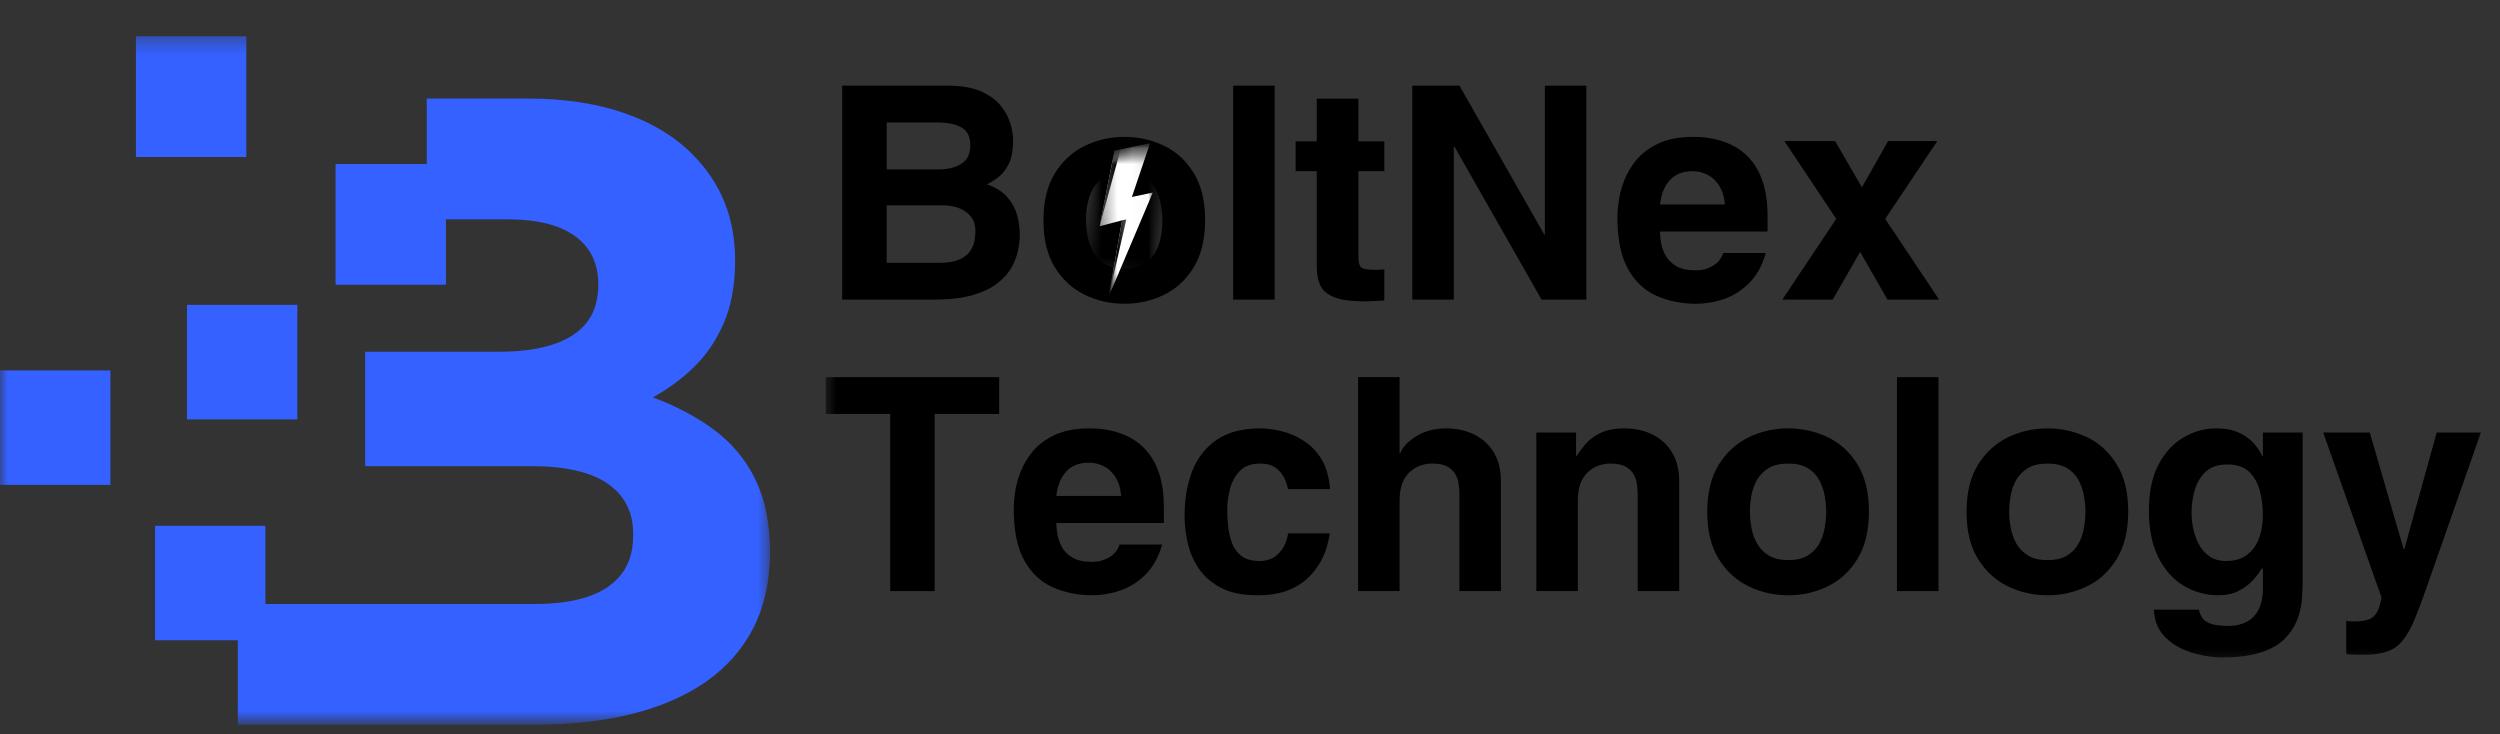 <svg width="160" height="47" viewBox="0 0 160 47" fill="none" xmlns="http://www.w3.org/2000/svg">
<rect x="0" y="0" width="160" height="47" fill="#333333" stroke="none"/>
<mask id="mask0_105_784" style="mask-type:luminance" maskUnits="userSpaceOnUse" x="0" y="2" width="50" height="45">
<path d="M0 2.316H49.36V46.235H0V2.316Z" fill="white"/>
</mask>
<g mask="url(#mask0_105_784)">
<path d="M8.7 10.047H15.765V2.318H8.7V10.047ZM19.03 19.512H11.968V26.84H19.03V19.512ZM0 31.033H7.065V23.705H0V31.033ZM15.221 46.379H34.283C36.555 46.379 38.603 46.148 40.445 45.693C42.277 45.235 43.86 44.547 45.178 43.634C46.492 42.715 47.506 41.569 48.211 40.199C48.917 38.824 49.269 37.219 49.281 35.389V35.276C49.269 33.492 48.966 31.974 48.364 30.725C47.765 29.474 46.903 28.424 45.789 27.575C44.672 26.727 43.336 26.011 41.783 25.43C42.745 24.905 43.632 24.255 44.425 23.482C45.217 22.709 45.844 21.776 46.322 20.678C46.791 19.581 47.038 18.284 47.047 16.784V16.67C47.047 15.298 46.818 14.047 46.362 12.921C45.903 11.796 45.217 10.774 44.298 9.859C43.146 8.705 41.684 7.83 39.919 7.225C38.154 6.62 36.123 6.308 33.824 6.308H27.314V10.494H21.478V18.221H28.541V14.037H32.508C34.377 14.037 35.812 14.399 36.791 15.106C37.783 15.82 38.279 16.834 38.289 18.158V18.274C38.279 19.266 38.024 20.067 37.506 20.697C36.992 21.318 36.257 21.776 35.312 22.071C34.368 22.367 33.241 22.511 31.935 22.511H23.372V29.834H33.996C36.249 29.834 37.899 30.235 38.958 31C40.018 31.764 40.53 32.83 40.52 34.187V34.302C40.52 35.296 40.265 36.106 39.767 36.753C39.271 37.391 38.557 37.871 37.632 38.183C36.704 38.5 35.587 38.654 34.283 38.654H16.986V33.65H9.923V40.978H15.221V46.379Z" fill="#3461FF"/>
</g>
<mask id="mask1_105_784" style="mask-type:luminance" maskUnits="userSpaceOnUse" x="52" y="0" width="108" height="44">
<path d="M160 -3.8147e-06H52.211V43.012H160V-3.8147e-06Z" fill="white"/>
</mask>
<g mask="url(#mask1_105_784)">
<mask id="mask2_105_784" style="mask-type:luminance" maskUnits="userSpaceOnUse" x="52" y="0" width="108" height="43">
<path d="M52.48 0.415H159.565V42.577H52.48V0.415Z" fill="white"/>
</mask>
<g mask="url(#mask2_105_784)">
<mask id="mask3_105_784" style="mask-type:luminance" maskUnits="userSpaceOnUse" x="52" y="0" width="108" height="44">
<path d="M160 -3.8147e-06H52.211V43.012H160V-3.8147e-06Z" fill="white"/>
</mask>
<g mask="url(#mask3_105_784)">
<path d="M53.898 19.174V5.482H60.651C61.481 5.482 62.169 5.595 62.716 5.822C63.261 6.049 63.688 6.344 63.995 6.704C64.303 7.061 64.518 7.441 64.643 7.846C64.773 8.247 64.838 8.621 64.838 8.972C64.838 9.625 64.74 10.142 64.546 10.518C64.352 10.897 64.121 11.18 63.858 11.368C63.593 11.559 63.366 11.7 63.178 11.798C63.744 12.004 64.175 12.279 64.473 12.623C64.775 12.97 64.983 13.352 65.097 13.773C65.21 14.194 65.267 14.632 65.267 15.085C65.267 15.324 65.234 15.611 65.169 15.951C65.109 16.291 64.983 16.652 64.789 17.028C64.595 17.401 64.297 17.753 63.898 18.081C63.504 18.405 62.969 18.67 62.295 18.875C61.625 19.075 60.789 19.174 59.785 19.174H53.898ZM56.748 13.142V16.818H60.214C60.92 16.818 61.465 16.656 61.85 16.332C62.232 16.004 62.425 15.494 62.425 14.802C62.425 14.397 62.321 14.077 62.117 13.838C61.916 13.601 61.663 13.425 61.356 13.312C61.048 13.198 60.718 13.142 60.368 13.142H56.748ZM56.748 7.838V10.842H60.084C60.651 10.842 61.129 10.725 61.518 10.486C61.906 10.243 62.101 9.852 62.101 9.312C62.101 8.757 61.914 8.372 61.542 8.162C61.173 7.947 60.663 7.838 60.012 7.838H56.748Z" fill="black"/>
<path d="M71.963 8.761C72.87 8.761 73.714 8.951 74.498 9.328C75.285 9.706 75.919 10.29 76.401 11.077C76.886 11.86 77.129 12.862 77.129 14.081C77.129 15.302 76.886 16.308 76.401 17.101C75.919 17.895 75.285 18.484 74.498 18.866C73.714 19.249 72.87 19.441 71.963 19.441C71.056 19.441 70.208 19.249 69.421 18.866C68.637 18.484 68 17.899 67.51 17.109C67.024 16.322 66.781 15.32 66.781 14.105C66.781 12.887 67.024 11.883 67.51 11.093C68 10.306 68.637 9.721 69.421 9.336C70.208 8.953 71.056 8.761 71.963 8.761ZM71.963 11.012C71.445 11.012 71.026 11.109 70.708 11.304C70.388 11.498 70.141 11.749 69.963 12.057C69.789 12.364 69.672 12.7 69.607 13.061C69.542 13.417 69.51 13.757 69.51 14.081C69.51 14.411 69.542 14.753 69.607 15.109C69.672 15.466 69.789 15.804 69.963 16.121C70.141 16.435 70.388 16.692 70.708 16.891C71.026 17.091 71.445 17.19 71.963 17.19C72.475 17.19 72.891 17.093 73.21 16.899C73.534 16.704 73.779 16.451 73.947 16.138C74.119 15.826 74.235 15.49 74.295 15.134C74.36 14.773 74.392 14.429 74.392 14.105C74.392 13.777 74.36 13.433 74.295 13.077C74.235 12.717 74.119 12.379 73.947 12.065C73.779 11.753 73.534 11.498 73.21 11.304C72.891 11.109 72.475 11.012 71.963 11.012Z" fill="black"/>
<path d="M81.579 5.482V19.174H78.923V5.482H81.579Z" fill="black"/>
<path d="M84.273 6.316H86.937V9.045H88.597V10.955H86.937V16.462C86.937 16.749 86.986 16.955 87.083 17.085C87.184 17.21 87.506 17.271 88.047 17.271C88.132 17.271 88.237 17.269 88.362 17.263C88.492 17.253 88.569 17.243 88.597 17.231V19.231C88.429 19.241 88.233 19.251 88.006 19.263C87.784 19.279 87.565 19.287 87.35 19.287C86.47 19.287 85.808 19.194 85.367 19.012C84.929 18.83 84.638 18.575 84.492 18.251C84.346 17.923 84.273 17.538 84.273 17.101V10.955H82.921V9.045H84.273V6.316Z" fill="black"/>
<path d="M90.385 5.482H93.405L98.83 15.004H98.871V5.482H101.527V19.174H98.66L93.098 9.409H93.041V19.174H90.385V5.482Z" fill="black"/>
<path d="M110.282 16.194H113.011C112.784 17 112.428 17.642 111.942 18.121C111.46 18.597 110.922 18.937 110.323 19.142C109.728 19.34 109.143 19.441 108.566 19.441C107.62 19.441 106.764 19.267 105.999 18.923C105.232 18.579 104.624 18 104.177 17.19C103.734 16.377 103.513 15.277 103.513 13.895C103.513 13.642 103.539 13.31 103.594 12.899C103.647 12.484 103.764 12.04 103.942 11.571C104.12 11.097 104.388 10.646 104.744 10.219C105.1 9.794 105.572 9.445 106.161 9.174C106.754 8.899 107.491 8.761 108.371 8.761C109.327 8.761 110.161 8.943 110.873 9.304C111.586 9.66 112.139 10.21 112.533 10.956C112.926 11.696 113.124 12.652 113.124 13.822V14.818H106.242C106.242 15.008 106.262 15.245 106.307 15.53C106.355 15.812 106.452 16.087 106.598 16.356C106.748 16.628 106.979 16.854 107.286 17.036C107.598 17.215 108.025 17.304 108.566 17.304C108.942 17.304 109.296 17.206 109.626 17.012C109.96 16.818 110.179 16.547 110.282 16.194ZM106.242 13.085H110.396C110.341 12.546 110.203 12.121 109.983 11.814C109.766 11.502 109.509 11.279 109.213 11.15C108.916 11.02 108.624 10.956 108.339 10.956C107.707 10.956 107.218 11.146 106.873 11.522C106.527 11.895 106.317 12.417 106.242 13.085Z" fill="black"/>
<path d="M114.199 9.028H117.446L119.162 11.992L120.838 9.028H123.988L120.652 14.008L124.102 19.174H120.798L119.049 16.121L117.292 19.174H114.069L117.519 14.008L114.199 9.028Z" fill="black"/>
<path d="M59.817 26.494V37.83H56.975V26.494H52.846V24.138H63.947V26.494H59.817Z" fill="black"/>
<path d="M71.646 34.85H74.375C74.148 35.656 73.792 36.297 73.306 36.777C72.824 37.253 72.286 37.593 71.686 37.797C71.091 37.996 70.506 38.097 69.929 38.097C68.984 38.097 68.128 37.923 67.362 37.579C66.595 37.235 65.988 36.656 65.541 35.846C65.097 35.032 64.877 33.933 64.877 32.551C64.877 32.297 64.903 31.966 64.958 31.555C65.01 31.14 65.128 30.696 65.306 30.227C65.484 29.753 65.751 29.302 66.107 28.875C66.464 28.449 66.935 28.101 67.524 27.83C68.118 27.555 68.854 27.417 69.735 27.417C70.69 27.417 71.524 27.599 72.237 27.959C72.95 28.316 73.502 28.866 73.897 29.611C74.29 30.352 74.488 31.308 74.488 32.478V33.474H67.605C67.605 33.664 67.626 33.901 67.67 34.186C67.719 34.468 67.816 34.743 67.962 35.012C68.112 35.283 68.342 35.51 68.65 35.692C68.962 35.87 69.389 35.959 69.929 35.959C70.306 35.959 70.66 35.862 70.99 35.668C71.324 35.474 71.543 35.202 71.646 34.85ZM67.605 31.741H71.759C71.705 31.202 71.567 30.777 71.346 30.47C71.13 30.158 70.873 29.935 70.577 29.806C70.279 29.676 69.988 29.611 69.703 29.611C69.071 29.611 68.581 29.802 68.237 30.178C67.891 30.551 67.68 31.073 67.605 31.741Z" fill="black"/>
<path d="M82.429 34.138H85.109C85.081 34.338 85.022 34.605 84.931 34.939C84.844 35.269 84.7 35.615 84.501 35.976C84.301 36.332 84.032 36.676 83.692 37.004C83.352 37.328 82.916 37.593 82.388 37.797C81.864 37.996 81.23 38.097 80.485 38.097C79.53 38.097 78.746 37.937 78.137 37.619C77.526 37.295 77.052 36.88 76.712 36.372C76.372 35.86 76.137 35.31 76.008 34.721C75.878 34.127 75.813 33.567 75.813 33.036C75.813 31.947 75.977 30.98 76.307 30.138C76.641 29.296 77.162 28.631 77.87 28.146C78.582 27.66 79.51 27.417 80.655 27.417C81.06 27.417 81.501 27.474 81.983 27.587C82.469 27.7 82.941 27.901 83.4 28.186C83.858 28.468 84.244 28.858 84.558 29.36C84.87 29.862 85.06 30.51 85.125 31.304H82.429C82.39 31.077 82.311 30.84 82.194 30.591C82.074 30.338 81.894 30.121 81.651 29.943C81.412 29.761 81.081 29.668 80.655 29.668C80.089 29.668 79.653 29.826 79.352 30.138C79.048 30.451 78.838 30.834 78.72 31.287C78.601 31.741 78.542 32.182 78.542 32.607C78.542 32.883 78.558 33.206 78.591 33.579C78.623 33.951 78.698 34.316 78.817 34.672C78.935 35.028 79.135 35.324 79.416 35.555C79.702 35.787 80.097 35.903 80.599 35.903C81.052 35.903 81.412 35.787 81.684 35.555C81.953 35.324 82.145 35.067 82.259 34.785C82.372 34.5 82.429 34.283 82.429 34.138Z" fill="black"/>
<path d="M89.574 24.138V29.004H89.614C89.786 28.589 90.136 28.223 90.667 27.903C91.195 27.579 91.825 27.417 92.553 27.417C93.222 27.417 93.819 27.547 94.343 27.806C94.871 28.065 95.29 28.445 95.598 28.947C95.906 29.449 96.059 30.073 96.059 30.818V37.83H93.404V31.66C93.404 31.472 93.389 31.267 93.363 31.044C93.341 30.818 93.276 30.603 93.169 30.397C93.059 30.186 92.889 30.014 92.659 29.878C92.426 29.739 92.096 29.668 91.671 29.668C91.076 29.668 90.578 29.866 90.173 30.259C89.772 30.654 89.574 31.243 89.574 32.024V37.83H86.918V24.138H89.574Z" fill="black"/>
<path d="M98.326 27.684H100.868V29.174H100.909C101.032 28.976 101.208 28.737 101.435 28.462C101.662 28.182 101.978 27.939 102.383 27.733C102.791 27.522 103.318 27.417 103.962 27.417C104.63 27.417 105.227 27.547 105.751 27.806C106.279 28.065 106.698 28.445 107.006 28.947C107.314 29.449 107.468 30.073 107.468 30.818V37.83H104.812V31.66C104.812 31.472 104.798 31.267 104.771 31.044C104.749 30.818 104.684 30.603 104.577 30.397C104.468 30.186 104.298 30.014 104.067 29.878C103.834 29.739 103.504 29.668 103.079 29.668C102.484 29.668 101.986 29.866 101.581 30.259C101.18 30.654 100.982 31.243 100.982 32.024V37.83H98.326V27.684Z" fill="black"/>
<path d="M114.446 27.417C115.353 27.417 116.197 27.607 116.981 27.984C117.768 28.362 118.402 28.945 118.884 29.733C119.37 30.516 119.612 31.518 119.612 32.737C119.612 33.958 119.37 34.964 118.884 35.757C118.402 36.551 117.768 37.14 116.981 37.522C116.197 37.905 115.353 38.097 114.446 38.097C113.54 38.097 112.691 37.905 111.904 37.522C111.121 37.14 110.483 36.555 109.993 35.765C109.507 34.978 109.264 33.976 109.264 32.761C109.264 31.543 109.507 30.538 109.993 29.749C110.483 28.962 111.121 28.377 111.904 27.992C112.691 27.609 113.54 27.417 114.446 27.417ZM114.446 29.668C113.928 29.668 113.509 29.765 113.191 29.959C112.872 30.154 112.625 30.405 112.446 30.712C112.272 31.02 112.155 31.356 112.09 31.717C112.025 32.073 111.993 32.413 111.993 32.737C111.993 33.067 112.025 33.409 112.09 33.765C112.155 34.121 112.272 34.459 112.446 34.777C112.625 35.091 112.872 35.348 113.191 35.547C113.509 35.747 113.928 35.846 114.446 35.846C114.959 35.846 115.374 35.749 115.693 35.555C116.017 35.36 116.262 35.107 116.43 34.794C116.602 34.482 116.718 34.146 116.778 33.789C116.843 33.429 116.876 33.085 116.876 32.761C116.876 32.433 116.843 32.089 116.778 31.733C116.718 31.372 116.602 31.034 116.43 30.721C116.262 30.409 116.017 30.154 115.693 29.959C115.374 29.765 114.959 29.668 114.446 29.668Z" fill="black"/>
<path d="M124.062 24.138V37.83H121.406V24.138H124.062Z" fill="black"/>
<path d="M131.04 27.417C131.947 27.417 132.791 27.607 133.574 27.984C134.362 28.362 134.995 28.945 135.477 29.733C135.963 30.516 136.206 31.518 136.206 32.737C136.206 33.958 135.963 34.964 135.477 35.757C134.995 36.551 134.362 37.14 133.574 37.522C132.791 37.905 131.947 38.097 131.04 38.097C130.133 38.097 129.285 37.905 128.497 37.522C127.714 37.14 127.076 36.555 126.586 35.765C126.101 34.978 125.858 33.976 125.858 32.761C125.858 31.543 126.101 30.538 126.586 29.749C127.076 28.962 127.714 28.377 128.497 27.992C129.285 27.609 130.133 27.417 131.04 27.417ZM131.04 29.668C130.522 29.668 130.103 29.765 129.785 29.959C129.465 30.154 129.218 30.405 129.04 30.712C128.866 31.02 128.748 31.356 128.684 31.717C128.619 32.073 128.586 32.413 128.586 32.737C128.586 33.067 128.619 33.409 128.684 33.765C128.748 34.121 128.866 34.459 129.04 34.777C129.218 35.091 129.465 35.348 129.785 35.547C130.103 35.747 130.522 35.846 131.04 35.846C131.552 35.846 131.967 35.749 132.287 35.555C132.611 35.36 132.856 35.107 133.024 34.794C133.196 34.482 133.311 34.146 133.372 33.789C133.437 33.429 133.469 33.085 133.469 32.761C133.469 32.433 133.437 32.089 133.372 31.733C133.311 31.372 133.196 31.034 133.024 30.721C132.856 30.409 132.611 30.154 132.287 29.959C131.967 29.765 131.552 29.668 131.04 29.668Z" fill="black"/>
<path d="M144.825 27.684H147.368V37.279C147.368 37.636 147.348 38.026 147.311 38.453C147.273 38.879 147.167 39.304 146.995 39.725C146.827 40.146 146.566 40.534 146.21 40.891C145.854 41.251 145.354 41.538 144.712 41.749C144.068 41.964 143.25 42.073 142.259 42.073C141.566 42.073 140.886 41.964 140.218 41.749C139.554 41.538 138.999 41.209 138.558 40.761C138.121 40.312 137.882 39.733 137.846 39.02H140.728C140.765 39.182 140.829 39.344 140.922 39.506C141.02 39.672 141.194 39.806 141.449 39.903C141.702 40.004 142.084 40.057 142.599 40.057C143.315 40.057 143.866 39.854 144.25 39.449C144.633 39.048 144.825 38.447 144.825 37.644V36.38H144.752C144.611 36.63 144.414 36.889 144.161 37.158C143.912 37.429 143.607 37.652 143.246 37.83C142.89 38.008 142.471 38.097 141.991 38.097C141.176 38.097 140.429 37.891 139.748 37.482C139.072 37.073 138.534 36.465 138.129 35.66C137.728 34.856 137.53 33.862 137.53 32.68C137.53 31.514 137.728 30.543 138.129 29.765C138.534 28.984 139.064 28.397 139.724 28.008C140.382 27.615 141.084 27.417 141.829 27.417C142.455 27.417 142.965 27.52 143.36 27.725C143.759 27.925 144.072 28.162 144.299 28.437C144.526 28.712 144.688 28.963 144.785 29.19H144.825V27.684ZM142.542 29.725C141.975 29.725 141.524 29.875 141.19 30.17C140.86 30.462 140.623 30.846 140.477 31.32C140.331 31.789 140.259 32.295 140.259 32.834C140.259 33.138 140.293 33.464 140.364 33.814C140.433 34.166 140.552 34.502 140.72 34.826C140.892 35.146 141.119 35.405 141.4 35.603C141.686 35.804 142.042 35.903 142.469 35.903C143.036 35.903 143.491 35.765 143.837 35.49C144.182 35.215 144.433 34.856 144.591 34.413C144.746 33.965 144.825 33.488 144.825 32.98C144.825 32.441 144.761 31.923 144.631 31.425C144.505 30.929 144.279 30.522 143.951 30.202C143.627 29.885 143.157 29.725 142.542 29.725Z" fill="black"/>
<path d="M148.686 27.684H151.666L153.836 35.15H153.877L155.949 27.684H158.775L155.286 37.644C154.998 38.47 154.739 39.154 154.508 39.7C154.275 40.251 154.026 40.684 153.763 41.004C153.498 41.328 153.176 41.557 152.8 41.692C152.421 41.832 151.943 41.903 151.367 41.903C151.188 41.903 150.988 41.899 150.767 41.895C150.551 41.889 150.348 41.879 150.16 41.862V39.733C150.225 39.749 150.298 39.759 150.379 39.765C150.46 39.769 150.557 39.773 150.67 39.773C150.994 39.773 151.271 39.741 151.504 39.676C151.741 39.615 151.933 39.478 152.079 39.263C152.229 39.047 152.342 38.706 152.419 38.243L148.686 27.684Z" fill="black"/>
</g>
</g>
<mask id="mask4_105_784" style="mask-type:luminance" maskUnits="userSpaceOnUse" x="68" y="8" width="8" height="11">
<path d="M68.793 8.81H75.012V18.138H68.793V8.81Z" fill="white"/>
</mask>
<g mask="url(#mask4_105_784)">
<mask id="mask5_105_784" style="mask-type:luminance" maskUnits="userSpaceOnUse" x="69" y="9" width="6" height="10">
<path d="M70.107 9.16L74.966 9.759L73.941 18.079L69.083 17.48L70.107 9.16Z" fill="white"/>
</mask>
<g mask="url(#mask5_105_784)">
<mask id="mask6_105_784" style="mask-type:luminance" maskUnits="userSpaceOnUse" x="68" y="8" width="8" height="11">
<path d="M75.012 8.81H68.793V18.138H75.012V8.81Z" fill="white"/>
</mask>
<g mask="url(#mask6_105_784)">
<mask id="mask7_105_784" style="mask-type:luminance" maskUnits="userSpaceOnUse" x="69" y="9" width="6" height="10">
<path d="M69.022 9.121H74.992V18.138H69.022V9.121Z" fill="white"/>
</mask>
<g mask="url(#mask7_105_784)">
<mask id="mask8_105_784" style="mask-type:luminance" maskUnits="userSpaceOnUse" x="69" y="9" width="6" height="10">
<path d="M70.107 9.16L74.966 9.759L73.941 18.079L69.083 17.48L70.107 9.16Z" fill="white"/>
</mask>
<g mask="url(#mask8_105_784)">
<path d="M70.107 9.16L74.966 9.759L73.943 18.073L69.083 17.474L70.107 9.16Z" fill="black"/>
</g>
</g>
</g>
</g>
</g>
<mask id="mask9_105_784" style="mask-type:luminance" maskUnits="userSpaceOnUse" x="70" y="8" width="4" height="12">
<path d="M70.348 8.81H73.976V19.174H70.348V8.81Z" fill="white"/>
</mask>
<g mask="url(#mask9_105_784)">
<mask id="mask10_105_784" style="mask-type:luminance" maskUnits="userSpaceOnUse" x="69" y="9" width="7" height="10">
<path d="M69.083 10.111L73.69 9.142L75.547 17.974L70.939 18.943L69.083 10.111Z" fill="white"/>
</mask>
<g mask="url(#mask10_105_784)">
<mask id="mask11_105_784" style="mask-type:luminance" maskUnits="userSpaceOnUse" x="69" y="9" width="7" height="10">
<path d="M69.083 10.111L73.69 9.142L75.547 17.974L70.939 18.943L69.083 10.111Z" fill="white"/>
</mask>
<g mask="url(#mask11_105_784)">
<path d="M71.326 9.64L73.607 9.16L72.441 12.605L73.779 12.324L70.951 18.996L71.812 14.101L70.373 14.48L71.326 9.64Z" fill="white"/>
</g>
</g>
</g>
<mask id="mask12_105_784" style="mask-type:luminance" maskUnits="userSpaceOnUse" x="70" y="9" width="3" height="11">
<path d="M70.348 9.328H72.421V19.174H70.348V9.328Z" fill="white"/>
</mask>
<g mask="url(#mask12_105_784)">
<mask id="mask13_105_784" style="mask-type:luminance" maskUnits="userSpaceOnUse" x="69" y="9" width="7" height="10">
<path d="M69.083 10.111L73.69 9.142L75.547 17.974L70.939 18.943L69.083 10.111Z" fill="white"/>
</mask>
<g mask="url(#mask13_105_784)">
<mask id="mask14_105_784" style="mask-type:luminance" maskUnits="userSpaceOnUse" x="69" y="9" width="7" height="10">
<path d="M69.083 10.111L73.69 9.142L75.547 17.974L70.939 18.943L69.083 10.111Z" fill="white"/>
</mask>
<g mask="url(#mask14_105_784)">
<path d="M71.326 9.64L71.719 9.557L70.373 14.48L71.326 9.64ZM70.951 18.996L72.087 14.043L71.812 14.101L70.951 18.996Z" fill="black"/>
</g>
</g>
</g>
</g>
</svg>
